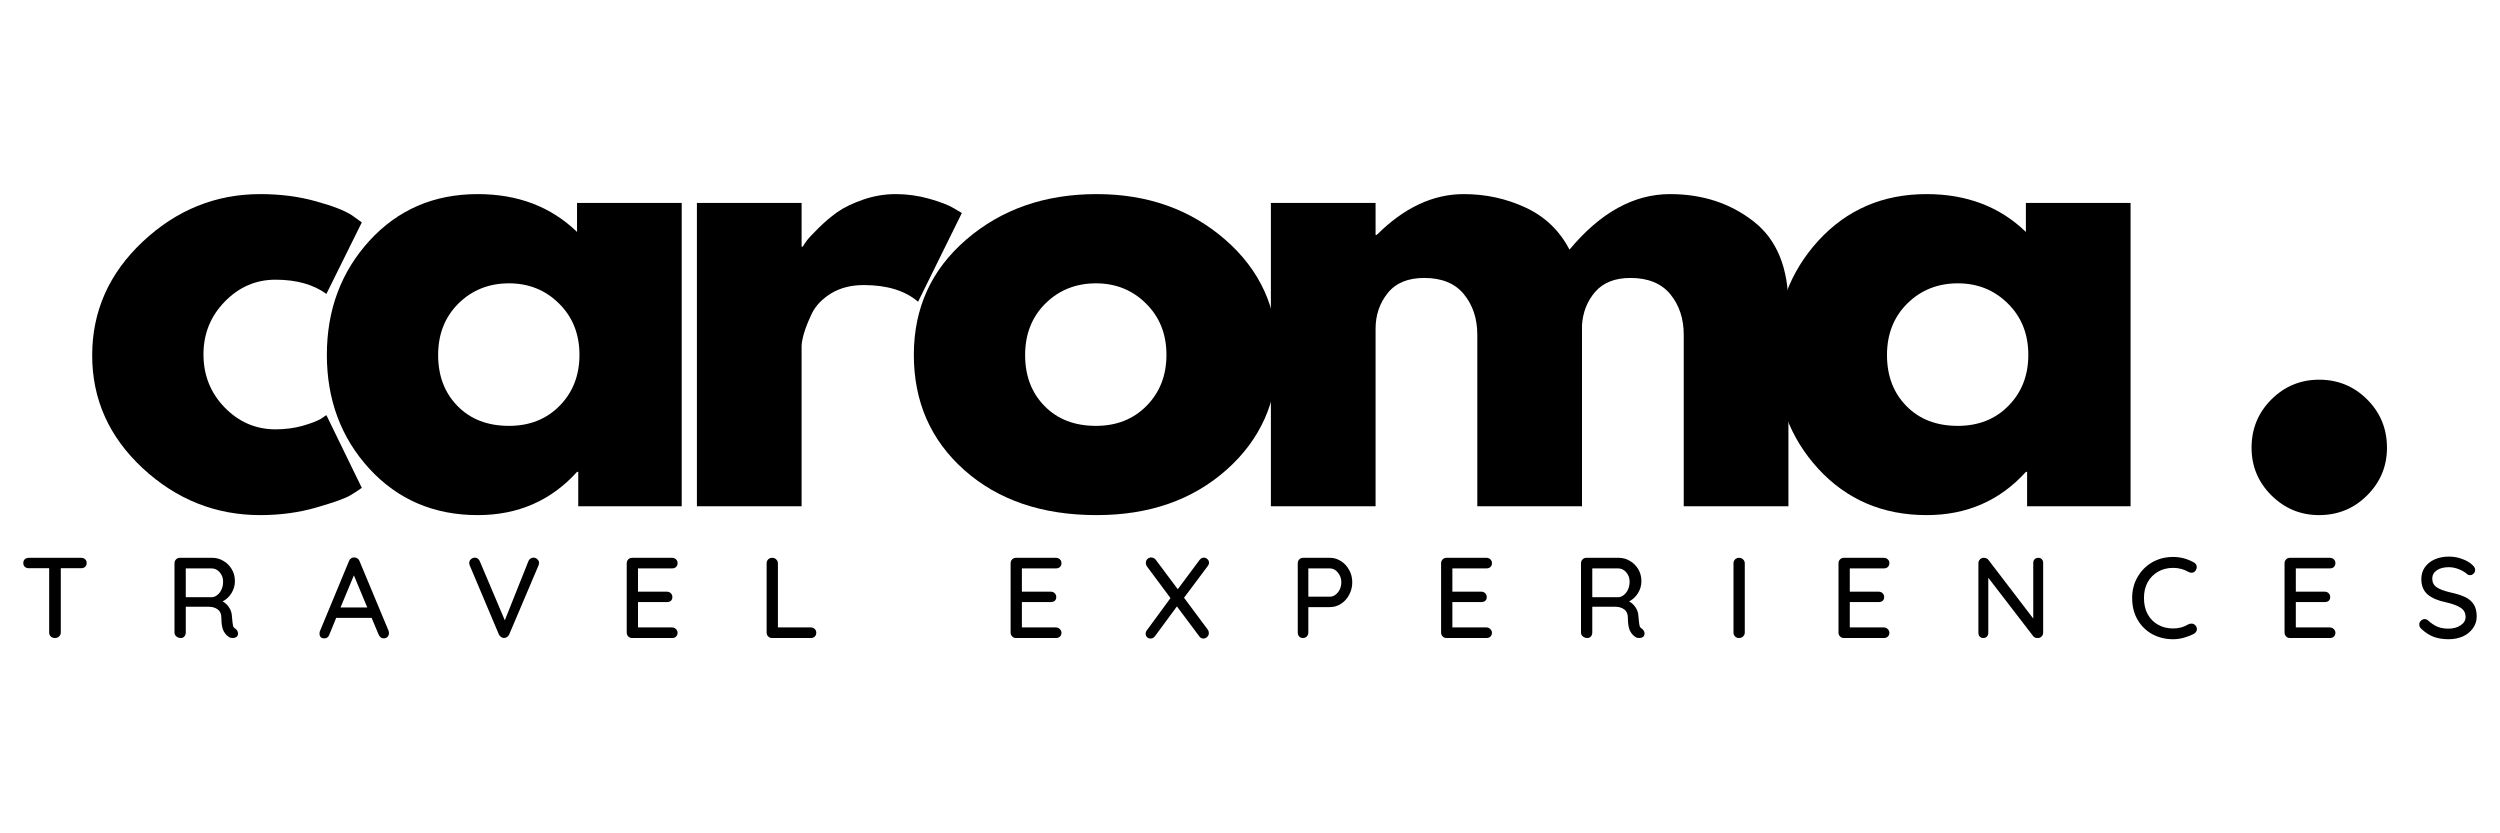 <?xml version="1.0" encoding="UTF-8" standalone="no"?>
<!DOCTYPE svg PUBLIC "-//W3C//DTD SVG 1.1//EN" "http://www.w3.org/Graphics/SVG/1.1/DTD/svg11.dtd">
<svg width="100%" height="100%" viewBox="0 0 300 100" version="1.1" xmlns="http://www.w3.org/2000/svg" xmlns:xlink="http://www.w3.org/1999/xlink" xml:space="preserve" xmlns:serif="http://www.serif.com/" style="fill-rule:evenodd;clip-rule:evenodd;stroke-linejoin:round;stroke-miterlimit:2;">
    <g transform="matrix(1,0,0,1,-99.925,-206.975)">
        <g>
            <g transform="matrix(1,0,0,1,109.362,267.725)">
                <g>
                    <path d="M23.625,-27.187C21.26,-27.187 19.229,-26.302 17.521,-24.542C15.823,-22.792 14.979,-20.687 14.979,-18.229C14.979,-15.729 15.823,-13.604 17.521,-11.854C19.229,-10.104 21.26,-9.229 23.625,-9.229C24.76,-9.229 25.839,-9.365 26.854,-9.646C27.865,-9.937 28.609,-10.219 29.083,-10.5L29.729,-10.937L33.979,-2.208C33.656,-1.969 33.198,-1.672 32.604,-1.312C32.005,-0.948 30.651,-0.464 28.542,0.146C26.443,0.755 24.193,1.063 21.792,1.063C16.443,1.063 11.74,-0.812 7.688,-4.562C3.646,-8.323 1.625,-12.839 1.625,-18.104C1.625,-23.396 3.646,-27.943 7.688,-31.75C11.74,-35.552 16.443,-37.458 21.792,-37.458C24.193,-37.458 26.406,-37.172 28.438,-36.604C30.479,-36.047 31.927,-35.484 32.792,-34.917L33.979,-34.062L29.729,-25.479C28.172,-26.615 26.135,-27.187 23.625,-27.187Z" style="fill-rule:nonzero;"/>
                </g>
            </g>
            <g transform="matrix(1,0,0,1,137.523,267.725)">
                <g>
                    <path d="M6.729,-4.5C3.323,-8.219 1.625,-12.776 1.625,-18.167C1.625,-23.552 3.323,-28.115 6.729,-31.854C10.146,-35.589 14.479,-37.458 19.729,-37.458C24.547,-37.458 28.521,-35.943 31.646,-32.917L31.646,-36.396L44.208,-36.396L44.208,0L31.792,0L31.792,-4.125L31.646,-4.125C28.521,-0.667 24.547,1.063 19.729,1.063C14.479,1.063 10.146,-0.792 6.729,-4.5ZM17.417,-24.333C15.792,-22.719 14.979,-20.656 14.979,-18.146C14.979,-15.646 15.755,-13.604 17.313,-12.021C18.865,-10.437 20.922,-9.646 23.479,-9.646C25.948,-9.646 27.979,-10.448 29.563,-12.062C31.146,-13.672 31.938,-15.708 31.938,-18.167C31.938,-20.667 31.115,-22.719 29.479,-24.333C27.854,-25.943 25.854,-26.75 23.479,-26.75C21.073,-26.75 19.052,-25.943 17.417,-24.333Z" style="fill-rule:nonzero;"/>
                </g>
            </g>
            <g transform="matrix(1,0,0,1,179.304,267.725)">
                <g>
                    <path d="M4.25,0L4.25,-36.396L16.813,-36.396L16.813,-31.146L16.958,-31.146C17.052,-31.339 17.208,-31.573 17.417,-31.854C17.635,-32.146 18.104,-32.646 18.813,-33.354C19.521,-34.062 20.271,-34.698 21.063,-35.271C21.865,-35.839 22.906,-36.344 24.188,-36.792C25.464,-37.234 26.771,-37.458 28.104,-37.458C29.479,-37.458 30.823,-37.271 32.146,-36.896C33.464,-36.521 34.438,-36.146 35.063,-35.771L36.042,-35.187L30.792,-24.542C29.234,-25.875 27.063,-26.542 24.271,-26.542C22.755,-26.542 21.448,-26.208 20.354,-25.542C19.271,-24.875 18.5,-24.068 18.042,-23.125C17.594,-22.177 17.276,-21.375 17.083,-20.708C16.901,-20.052 16.813,-19.542 16.813,-19.167L16.813,0L4.25,0Z" style="fill-rule:nonzero;"/>
                </g>
            </g>
            <g transform="matrix(1,0,0,1,207.961,267.725)">
                <g>
                    <path d="M7.688,-4.333C3.646,-7.927 1.625,-12.542 1.625,-18.167C1.625,-23.792 3.729,-28.406 7.938,-32.021C12.156,-35.646 17.365,-37.458 23.563,-37.458C29.656,-37.458 34.797,-35.635 38.979,-32C43.172,-28.359 45.271,-23.75 45.271,-18.167C45.271,-12.583 43.219,-7.979 39.125,-4.354C35.042,-0.74 29.854,1.063 23.563,1.063C17.031,1.063 11.74,-0.734 7.688,-4.333ZM17.417,-24.333C15.792,-22.719 14.979,-20.656 14.979,-18.146C14.979,-15.646 15.755,-13.604 17.313,-12.021C18.865,-10.437 20.922,-9.646 23.479,-9.646C25.948,-9.646 27.979,-10.448 29.563,-12.062C31.146,-13.672 31.938,-15.708 31.938,-18.167C31.938,-20.667 31.115,-22.719 29.479,-24.333C27.854,-25.943 25.854,-26.75 23.479,-26.75C21.073,-26.75 19.052,-25.943 17.417,-24.333Z" style="fill-rule:nonzero;"/>
                </g>
            </g>
            <g transform="matrix(1,0,0,1,248.181,267.725)">
                <g>
                    <path d="M4.25,0L4.25,-36.396L16.813,-36.396L16.813,-32.562L16.958,-32.562C20.219,-35.823 23.698,-37.458 27.396,-37.458C30.031,-37.458 32.51,-36.917 34.833,-35.833C37.151,-34.75 38.901,-33.068 40.083,-30.792C43.776,-35.234 47.797,-37.458 52.146,-37.458C56.031,-37.458 59.375,-36.365 62.167,-34.187C64.958,-32.021 66.354,-28.615 66.354,-23.979L66.354,0L53.792,0L53.792,-20.583C53.792,-22.51 53.255,-24.13 52.188,-25.437C51.115,-26.74 49.521,-27.396 47.396,-27.396C45.547,-27.396 44.135,-26.839 43.167,-25.729C42.208,-24.615 41.677,-23.276 41.583,-21.708L41.583,0L29.021,0L29.021,-20.583C29.021,-22.51 28.484,-24.13 27.417,-25.437C26.359,-26.74 24.771,-27.396 22.646,-27.396C20.698,-27.396 19.24,-26.792 18.271,-25.583C17.297,-24.375 16.813,-22.943 16.813,-21.292L16.813,0L4.25,0Z" style="fill-rule:nonzero;"/>
                </g>
            </g>
            <g transform="matrix(1,0,0,1,311.385,267.725)">
                <g>
                    <path d="M6.729,-4.5C3.323,-8.219 1.625,-12.776 1.625,-18.167C1.625,-23.552 3.323,-28.115 6.729,-31.854C10.146,-35.589 14.479,-37.458 19.729,-37.458C24.547,-37.458 28.521,-35.943 31.646,-32.917L31.646,-36.396L44.208,-36.396L44.208,0L31.792,0L31.792,-4.125L31.646,-4.125C28.521,-0.667 24.547,1.063 19.729,1.063C14.479,1.063 10.146,-0.792 6.729,-4.5ZM17.417,-24.333C15.792,-22.719 14.979,-20.656 14.979,-18.146C14.979,-15.646 15.755,-13.604 17.313,-12.021C18.865,-10.437 20.922,-9.646 23.479,-9.646C25.948,-9.646 27.979,-10.448 29.563,-12.062C31.146,-13.672 31.938,-15.708 31.938,-18.167C31.938,-20.667 31.115,-22.719 29.479,-24.333C27.854,-25.943 25.854,-26.75 23.479,-26.75C21.073,-26.75 19.052,-25.943 17.417,-24.333Z" style="fill-rule:nonzero;"/>
                </g>
            </g>
            <g transform="matrix(1,0,0,1,365.862,267.725)">
                <g>
                    <path d="M12.354,-15.187C14.615,-15.187 16.542,-14.396 18.125,-12.812C19.708,-11.229 20.5,-9.297 20.5,-7.021C20.5,-4.797 19.708,-2.896 18.125,-1.312C16.542,0.271 14.615,1.063 12.354,1.063C10.13,1.063 8.219,0.271 6.625,-1.312C5.042,-2.896 4.25,-4.797 4.25,-7.021C4.25,-9.297 5.042,-11.229 6.625,-12.812C8.219,-14.396 10.13,-15.187 12.354,-15.187Z" style="fill-rule:nonzero;"/>
                </g>
            </g>
            <g transform="matrix(1,0,0,1,102.283,283.537)">
                <g>
                    <path d="M7.375,-9.625C7.568,-9.625 7.729,-9.568 7.854,-9.458C7.979,-9.344 8.042,-9.193 8.042,-9C8.042,-8.802 7.979,-8.651 7.854,-8.542C7.729,-8.427 7.568,-8.375 7.375,-8.375L4.938,-8.375L4.938,-0.667C4.938,-0.469 4.865,-0.312 4.729,-0.187C4.604,-0.062 4.438,0 4.229,0C4.031,0 3.865,-0.062 3.729,-0.187C3.604,-0.312 3.542,-0.469 3.542,-0.667L3.542,-8.375L1.104,-8.375C0.906,-8.375 0.75,-8.427 0.625,-8.542C0.5,-8.651 0.438,-8.802 0.438,-9C0.438,-9.193 0.5,-9.344 0.625,-9.458C0.75,-9.568 0.906,-9.625 1.104,-9.625L7.375,-9.625Z" style="fill-rule:nonzero;"/>
                </g>
            </g>
            <g transform="matrix(1,0,0,1,119.718,283.537)">
                <g>
                    <path d="M8.479,-1.104C8.563,-1.031 8.63,-0.948 8.688,-0.854C8.74,-0.755 8.771,-0.656 8.771,-0.562C8.771,-0.365 8.708,-0.219 8.583,-0.125C8.458,-0.042 8.313,0 8.146,0C7.964,0 7.818,-0.031 7.708,-0.104C7.427,-0.271 7.198,-0.526 7.021,-0.875C6.854,-1.219 6.771,-1.734 6.771,-2.417C6.771,-2.875 6.63,-3.208 6.354,-3.417C6.073,-3.635 5.714,-3.75 5.271,-3.75L2.5,-3.75L2.5,-0.667C2.5,-0.469 2.443,-0.312 2.333,-0.187C2.219,-0.062 2.083,0 1.917,0C1.708,0 1.526,-0.062 1.375,-0.187C1.219,-0.312 1.146,-0.469 1.146,-0.667L1.146,-8.958C1.146,-9.151 1.208,-9.312 1.333,-9.437C1.458,-9.562 1.609,-9.625 1.792,-9.625L5.667,-9.625C6.167,-9.625 6.615,-9.5 7.021,-9.25C7.438,-9.01 7.771,-8.677 8.021,-8.25C8.271,-7.833 8.396,-7.354 8.396,-6.812C8.396,-6.297 8.255,-5.818 7.979,-5.375C7.698,-4.927 7.344,-4.604 6.917,-4.396C7.25,-4.214 7.51,-3.964 7.708,-3.646C7.917,-3.339 8.026,-2.979 8.042,-2.562C8.083,-2.047 8.125,-1.693 8.167,-1.5C8.208,-1.318 8.313,-1.187 8.479,-1.104ZM5.646,-4.896C5.865,-4.906 6.083,-5 6.292,-5.167C6.5,-5.333 6.667,-5.552 6.792,-5.833C6.917,-6.109 6.979,-6.422 6.979,-6.771C6.979,-7.214 6.839,-7.589 6.563,-7.896C6.297,-8.198 5.979,-8.354 5.604,-8.354L2.5,-8.354L2.5,-4.896L5.646,-4.896Z" style="fill-rule:nonzero;"/>
                </g>
            </g>
            <g transform="matrix(1,0,0,1,138.017,283.537)">
                <g>
                    <path d="M8.542,-0.854C8.568,-0.771 8.583,-0.677 8.583,-0.583C8.583,-0.401 8.521,-0.25 8.396,-0.125C8.271,-0.01 8.125,0.042 7.958,0.042C7.833,0.042 7.714,0.005 7.604,-0.062C7.505,-0.146 7.422,-0.255 7.354,-0.396L6.5,-2.417L2.25,-2.417L1.417,-0.375C1.375,-0.25 1.297,-0.146 1.188,-0.062C1.089,0.005 0.969,0.042 0.833,0.042C0.635,0.042 0.49,-0.005 0.396,-0.104C0.297,-0.214 0.25,-0.354 0.25,-0.521C0.25,-0.562 0.255,-0.635 0.271,-0.75L3.792,-9.25C3.844,-9.385 3.927,-9.49 4.042,-9.562C4.167,-9.646 4.297,-9.677 4.438,-9.667C4.573,-9.667 4.698,-9.625 4.813,-9.542C4.922,-9.469 5,-9.375 5.042,-9.25L8.542,-0.854ZM2.771,-3.667L5.979,-3.667L4.375,-7.521L2.771,-3.667Z" style="fill-rule:nonzero;"/>
                </g>
            </g>
            <g transform="matrix(1,0,0,1,155.795,283.537)">
                <g>
                    <path d="M8.146,-9.646C8.323,-9.646 8.479,-9.583 8.604,-9.458C8.74,-9.344 8.813,-9.198 8.813,-9.021C8.813,-8.922 8.792,-8.818 8.75,-8.708L5.229,-0.417C5.172,-0.292 5.083,-0.187 4.958,-0.104C4.844,-0.031 4.719,0 4.583,0C4.469,-0.01 4.359,-0.052 4.25,-0.125C4.151,-0.193 4.068,-0.292 4,-0.417L0.5,-8.708C0.458,-8.792 0.438,-8.885 0.438,-9C0.438,-9.193 0.505,-9.344 0.646,-9.458C0.781,-9.583 0.938,-9.646 1.104,-9.646C1.38,-9.646 1.583,-9.5 1.708,-9.208L4.708,-2.125L7.542,-9.229C7.594,-9.354 7.672,-9.448 7.771,-9.521C7.88,-9.604 8.005,-9.646 8.146,-9.646Z" style="fill-rule:nonzero;"/>
                </g>
            </g>
            <g transform="matrix(1,0,0,1,173.985,283.537)">
                <g>
                    <path d="M6.583,-1.271C6.776,-1.271 6.938,-1.198 7.063,-1.062C7.188,-0.937 7.25,-0.792 7.25,-0.625C7.25,-0.443 7.188,-0.292 7.063,-0.167C6.938,-0.052 6.776,0 6.583,0L1.792,0C1.609,0 1.458,-0.062 1.333,-0.187C1.208,-0.312 1.146,-0.469 1.146,-0.667L1.146,-8.958C1.146,-9.151 1.208,-9.312 1.333,-9.437C1.458,-9.562 1.609,-9.625 1.792,-9.625L6.583,-9.625C6.776,-9.625 6.938,-9.562 7.063,-9.437C7.188,-9.323 7.25,-9.172 7.25,-8.979C7.25,-8.797 7.188,-8.646 7.063,-8.521C6.938,-8.406 6.776,-8.354 6.583,-8.354L2.5,-8.354L2.5,-5.562L5.958,-5.562C6.151,-5.562 6.313,-5.5 6.438,-5.375C6.563,-5.25 6.625,-5.094 6.625,-4.917C6.625,-4.719 6.563,-4.568 6.438,-4.458C6.313,-4.359 6.151,-4.312 5.958,-4.312L2.5,-4.312L2.5,-1.271L6.583,-1.271Z" style="fill-rule:nonzero;"/>
                </g>
            </g>
            <g transform="matrix(1,0,0,1,190.774,283.537)">
                <g>
                    <path d="M6.458,-1.271C6.635,-1.271 6.792,-1.208 6.917,-1.083C7.042,-0.969 7.104,-0.818 7.104,-0.625C7.104,-0.443 7.042,-0.292 6.917,-0.167C6.792,-0.052 6.635,0 6.458,0L1.792,0C1.609,0 1.458,-0.062 1.333,-0.187C1.208,-0.312 1.146,-0.469 1.146,-0.667L1.146,-8.958C1.146,-9.151 1.208,-9.312 1.333,-9.437C1.458,-9.562 1.625,-9.625 1.833,-9.625C2.01,-9.625 2.167,-9.562 2.292,-9.437C2.427,-9.312 2.5,-9.151 2.5,-8.958L2.5,-1.271L6.458,-1.271Z" style="fill-rule:nonzero;"/>
                </g>
            </g>
            <g transform="matrix(1,0,0,1,220.052,283.537)">
                <g>
                    <path d="M6.583,-1.271C6.776,-1.271 6.938,-1.198 7.063,-1.062C7.188,-0.937 7.25,-0.792 7.25,-0.625C7.25,-0.443 7.188,-0.292 7.063,-0.167C6.938,-0.052 6.776,0 6.583,0L1.792,0C1.609,0 1.458,-0.062 1.333,-0.187C1.208,-0.312 1.146,-0.469 1.146,-0.667L1.146,-8.958C1.146,-9.151 1.208,-9.312 1.333,-9.437C1.458,-9.562 1.609,-9.625 1.792,-9.625L6.583,-9.625C6.776,-9.625 6.938,-9.562 7.063,-9.437C7.188,-9.323 7.25,-9.172 7.25,-8.979C7.25,-8.797 7.188,-8.646 7.063,-8.521C6.938,-8.406 6.776,-8.354 6.583,-8.354L2.5,-8.354L2.5,-5.562L5.958,-5.562C6.151,-5.562 6.313,-5.5 6.438,-5.375C6.563,-5.25 6.625,-5.094 6.625,-4.917C6.625,-4.719 6.563,-4.568 6.438,-4.458C6.313,-4.359 6.151,-4.312 5.958,-4.312L2.5,-4.312L2.5,-1.271L6.583,-1.271Z" style="fill-rule:nonzero;"/>
                </g>
            </g>
            <g transform="matrix(1,0,0,1,236.841,283.537)">
                <g>
                    <path d="M8.021,-1C8.104,-0.885 8.146,-0.75 8.146,-0.583C8.146,-0.401 8.073,-0.25 7.938,-0.125C7.813,0 7.667,0.063 7.5,0.063C7.276,0.063 7.104,-0.031 6.979,-0.229L4.313,-3.792L1.688,-0.229C1.547,-0.031 1.365,0.063 1.146,0.063C0.99,0.063 0.854,0.005 0.729,-0.104C0.615,-0.229 0.563,-0.359 0.563,-0.5C0.563,-0.667 0.615,-0.818 0.729,-0.958L3.542,-4.792L0.708,-8.604C0.625,-8.729 0.583,-8.859 0.583,-9C0.583,-9.193 0.646,-9.354 0.771,-9.479C0.906,-9.604 1.063,-9.667 1.229,-9.667C1.339,-9.667 1.443,-9.635 1.542,-9.583C1.635,-9.542 1.714,-9.479 1.771,-9.396L4.417,-5.854L7.021,-9.354C7.172,-9.547 7.344,-9.646 7.542,-9.646C7.708,-9.646 7.854,-9.583 7.979,-9.458C8.104,-9.344 8.167,-9.208 8.167,-9.042C8.167,-8.901 8.115,-8.771 8.021,-8.646L5.167,-4.833L8.021,-1Z" style="fill-rule:nonzero;"/>
                </g>
            </g>
            <g transform="matrix(1,0,0,1,254.509,283.537)">
                <g>
                    <path d="M5,-9.625C5.484,-9.625 5.927,-9.49 6.333,-9.229C6.75,-8.964 7.073,-8.609 7.313,-8.167C7.563,-7.719 7.688,-7.229 7.688,-6.687C7.688,-6.146 7.563,-5.646 7.313,-5.187C7.073,-4.729 6.75,-4.365 6.333,-4.104C5.927,-3.839 5.484,-3.708 5,-3.708L2.417,-3.708L2.417,-0.667C2.417,-0.469 2.354,-0.312 2.229,-0.187C2.104,-0.062 1.948,0 1.771,0C1.573,0 1.422,-0.062 1.313,-0.187C1.198,-0.312 1.146,-0.469 1.146,-0.667L1.146,-8.958C1.146,-9.151 1.208,-9.312 1.333,-9.437C1.458,-9.562 1.609,-9.625 1.792,-9.625L5,-9.625ZM5,-4.958C5.234,-4.958 5.458,-5.031 5.667,-5.187C5.885,-5.354 6.063,-5.568 6.188,-5.833C6.313,-6.094 6.375,-6.38 6.375,-6.687C6.375,-7.146 6.234,-7.531 5.958,-7.854C5.693,-8.187 5.375,-8.354 5,-8.354L2.417,-8.354L2.417,-4.958L5,-4.958Z" style="fill-rule:nonzero;"/>
                </g>
            </g>
            <g transform="matrix(1,0,0,1,271.71,283.537)">
                <g>
                    <path d="M6.583,-1.271C6.776,-1.271 6.938,-1.198 7.063,-1.062C7.188,-0.937 7.25,-0.792 7.25,-0.625C7.25,-0.443 7.188,-0.292 7.063,-0.167C6.938,-0.052 6.776,0 6.583,0L1.792,0C1.609,0 1.458,-0.062 1.333,-0.187C1.208,-0.312 1.146,-0.469 1.146,-0.667L1.146,-8.958C1.146,-9.151 1.208,-9.312 1.333,-9.437C1.458,-9.562 1.609,-9.625 1.792,-9.625L6.583,-9.625C6.776,-9.625 6.938,-9.562 7.063,-9.437C7.188,-9.323 7.25,-9.172 7.25,-8.979C7.25,-8.797 7.188,-8.646 7.063,-8.521C6.938,-8.406 6.776,-8.354 6.583,-8.354L2.5,-8.354L2.5,-5.562L5.958,-5.562C6.151,-5.562 6.313,-5.5 6.438,-5.375C6.563,-5.25 6.625,-5.094 6.625,-4.917C6.625,-4.719 6.563,-4.568 6.438,-4.458C6.313,-4.359 6.151,-4.312 5.958,-4.312L2.5,-4.312L2.5,-1.271L6.583,-1.271Z" style="fill-rule:nonzero;"/>
                </g>
            </g>
            <g transform="matrix(1,0,0,1,288.499,283.537)">
                <g>
                    <path d="M8.479,-1.104C8.563,-1.031 8.63,-0.948 8.688,-0.854C8.74,-0.755 8.771,-0.656 8.771,-0.562C8.771,-0.365 8.708,-0.219 8.583,-0.125C8.458,-0.042 8.313,0 8.146,0C7.964,0 7.818,-0.031 7.708,-0.104C7.427,-0.271 7.198,-0.526 7.021,-0.875C6.854,-1.219 6.771,-1.734 6.771,-2.417C6.771,-2.875 6.63,-3.208 6.354,-3.417C6.073,-3.635 5.714,-3.75 5.271,-3.75L2.5,-3.75L2.5,-0.667C2.5,-0.469 2.443,-0.312 2.333,-0.187C2.219,-0.062 2.083,0 1.917,0C1.708,0 1.526,-0.062 1.375,-0.187C1.219,-0.312 1.146,-0.469 1.146,-0.667L1.146,-8.958C1.146,-9.151 1.208,-9.312 1.333,-9.437C1.458,-9.562 1.609,-9.625 1.792,-9.625L5.667,-9.625C6.167,-9.625 6.615,-9.5 7.021,-9.25C7.438,-9.01 7.771,-8.677 8.021,-8.25C8.271,-7.833 8.396,-7.354 8.396,-6.812C8.396,-6.297 8.255,-5.818 7.979,-5.375C7.698,-4.927 7.344,-4.604 6.917,-4.396C7.25,-4.214 7.51,-3.964 7.708,-3.646C7.917,-3.339 8.026,-2.979 8.042,-2.562C8.083,-2.047 8.125,-1.693 8.167,-1.5C8.208,-1.318 8.313,-1.187 8.479,-1.104ZM5.646,-4.896C5.865,-4.906 6.083,-5 6.292,-5.167C6.5,-5.333 6.667,-5.552 6.792,-5.833C6.917,-6.109 6.979,-6.422 6.979,-6.771C6.979,-7.214 6.839,-7.589 6.563,-7.896C6.297,-8.198 5.979,-8.354 5.604,-8.354L2.5,-8.354L2.5,-4.896L5.646,-4.896Z" style="fill-rule:nonzero;"/>
                </g>
            </g>
            <g transform="matrix(1,0,0,1,306.799,283.537)">
                <g>
                    <path d="M2.5,-0.667C2.5,-0.469 2.427,-0.312 2.292,-0.187C2.151,-0.062 1.99,0 1.813,0C1.615,0 1.458,-0.062 1.333,-0.187C1.208,-0.312 1.146,-0.469 1.146,-0.667L1.146,-8.958C1.146,-9.151 1.208,-9.312 1.333,-9.437C1.458,-9.562 1.625,-9.625 1.833,-9.625C2.01,-9.625 2.167,-9.562 2.292,-9.437C2.427,-9.312 2.5,-9.151 2.5,-8.958L2.5,-0.667Z" style="fill-rule:nonzero;"/>
                </g>
            </g>
            <g transform="matrix(1,0,0,1,319.399,283.537)">
                <g>
                    <path d="M6.583,-1.271C6.776,-1.271 6.938,-1.198 7.063,-1.062C7.188,-0.937 7.25,-0.792 7.25,-0.625C7.25,-0.443 7.188,-0.292 7.063,-0.167C6.938,-0.052 6.776,0 6.583,0L1.792,0C1.609,0 1.458,-0.062 1.333,-0.187C1.208,-0.312 1.146,-0.469 1.146,-0.667L1.146,-8.958C1.146,-9.151 1.208,-9.312 1.333,-9.437C1.458,-9.562 1.609,-9.625 1.792,-9.625L6.583,-9.625C6.776,-9.625 6.938,-9.562 7.063,-9.437C7.188,-9.323 7.25,-9.172 7.25,-8.979C7.25,-8.797 7.188,-8.646 7.063,-8.521C6.938,-8.406 6.776,-8.354 6.583,-8.354L2.5,-8.354L2.5,-5.562L5.958,-5.562C6.151,-5.562 6.313,-5.5 6.438,-5.375C6.563,-5.25 6.625,-5.094 6.625,-4.917C6.625,-4.719 6.563,-4.568 6.438,-4.458C6.313,-4.359 6.151,-4.312 5.958,-4.312L2.5,-4.312L2.5,-1.271L6.583,-1.271Z" style="fill-rule:nonzero;"/>
                </g>
            </g>
            <g transform="matrix(1,0,0,1,336.187,283.537)">
                <g>
                    <path d="M8.333,-9.625C8.51,-9.625 8.651,-9.568 8.75,-9.458C8.859,-9.344 8.917,-9.198 8.917,-9.021L8.917,-0.667C8.917,-0.469 8.854,-0.312 8.729,-0.187C8.615,-0.062 8.464,0 8.271,0C8.156,0 8.052,-0.01 7.958,-0.042C7.875,-0.083 7.802,-0.13 7.75,-0.187L2.333,-7.229L2.333,-0.604C2.333,-0.437 2.276,-0.292 2.167,-0.167C2.052,-0.052 1.906,0 1.729,0C1.563,0 1.422,-0.052 1.313,-0.167C1.198,-0.292 1.146,-0.437 1.146,-0.604L1.146,-8.958C1.146,-9.151 1.208,-9.312 1.333,-9.437C1.458,-9.562 1.609,-9.625 1.792,-9.625C1.901,-9.625 2.005,-9.604 2.104,-9.562C2.198,-9.521 2.276,-9.464 2.333,-9.396L7.729,-2.333L7.729,-9.021C7.729,-9.198 7.781,-9.344 7.896,-9.458C8.005,-9.568 8.151,-9.625 8.333,-9.625Z" style="fill-rule:nonzero;"/>
                </g>
            </g>
            <g transform="matrix(1,0,0,1,355.201,283.537)">
                <g>
                    <path d="M8,-9.062C8.219,-8.937 8.333,-8.755 8.333,-8.521C8.333,-8.354 8.276,-8.198 8.167,-8.062C8.052,-7.906 7.901,-7.833 7.708,-7.833C7.583,-7.833 7.458,-7.865 7.333,-7.937C6.776,-8.255 6.167,-8.417 5.5,-8.417C4.818,-8.417 4.214,-8.26 3.688,-7.958C3.156,-7.651 2.74,-7.229 2.438,-6.687C2.146,-6.146 2,-5.521 2,-4.812C2,-4.047 2.151,-3.385 2.458,-2.833C2.76,-2.292 3.177,-1.875 3.708,-1.583C4.234,-1.292 4.833,-1.146 5.5,-1.146C6.177,-1.146 6.792,-1.312 7.333,-1.646C7.443,-1.698 7.568,-1.729 7.708,-1.729C7.901,-1.729 8.063,-1.651 8.188,-1.5C8.297,-1.359 8.354,-1.214 8.354,-1.062C8.354,-0.948 8.318,-0.844 8.25,-0.75C8.193,-0.651 8.115,-0.573 8.021,-0.521C7.656,-0.323 7.255,-0.167 6.813,-0.042C6.365,0.083 5.927,0.146 5.5,0.146C4.609,0.146 3.792,-0.047 3.042,-0.437C2.292,-0.839 1.693,-1.417 1.25,-2.167C0.802,-2.917 0.583,-3.797 0.583,-4.812C0.583,-5.74 0.797,-6.573 1.229,-7.312C1.656,-8.062 2.24,-8.651 2.979,-9.083C3.729,-9.51 4.568,-9.729 5.5,-9.729C6.385,-9.729 7.219,-9.505 8,-9.062Z" style="fill-rule:nonzero;"/>
                </g>
            </g>
            <g transform="matrix(1,0,0,1,372.924,283.537)">
                <g>
                    <path d="M6.583,-1.271C6.776,-1.271 6.938,-1.198 7.063,-1.062C7.188,-0.937 7.25,-0.792 7.25,-0.625C7.25,-0.443 7.188,-0.292 7.063,-0.167C6.938,-0.052 6.776,0 6.583,0L1.792,0C1.609,0 1.458,-0.062 1.333,-0.187C1.208,-0.312 1.146,-0.469 1.146,-0.667L1.146,-8.958C1.146,-9.151 1.208,-9.312 1.333,-9.437C1.458,-9.562 1.609,-9.625 1.792,-9.625L6.583,-9.625C6.776,-9.625 6.938,-9.562 7.063,-9.437C7.188,-9.323 7.25,-9.172 7.25,-8.979C7.25,-8.797 7.188,-8.646 7.063,-8.521C6.938,-8.406 6.776,-8.354 6.583,-8.354L2.5,-8.354L2.5,-5.562L5.958,-5.562C6.151,-5.562 6.313,-5.5 6.438,-5.375C6.563,-5.25 6.625,-5.094 6.625,-4.917C6.625,-4.719 6.563,-4.568 6.438,-4.458C6.313,-4.359 6.151,-4.312 5.958,-4.312L2.5,-4.312L2.5,-1.271L6.583,-1.271Z" style="fill-rule:nonzero;"/>
                </g>
            </g>
            <g transform="matrix(1,0,0,1,389.713,283.537)">
                <g>
                    <path d="M4.063,0.146C3.396,0.146 2.802,0.052 2.292,-0.125C1.776,-0.318 1.281,-0.63 0.813,-1.062C0.615,-1.229 0.521,-1.417 0.521,-1.625C0.521,-1.792 0.583,-1.937 0.708,-2.062C0.844,-2.198 1,-2.271 1.167,-2.271C1.318,-2.271 1.448,-2.219 1.563,-2.125C1.938,-1.776 2.318,-1.521 2.708,-1.354C3.094,-1.198 3.531,-1.125 4.021,-1.125C4.604,-1.125 5.089,-1.255 5.479,-1.521C5.88,-1.781 6.083,-2.115 6.083,-2.521C6.083,-3.005 5.885,-3.375 5.5,-3.625C5.109,-3.885 4.51,-4.109 3.708,-4.292C2.76,-4.484 2.031,-4.797 1.521,-5.229C1.021,-5.672 0.771,-6.281 0.771,-7.062C0.771,-7.604 0.906,-8.073 1.188,-8.479C1.479,-8.896 1.875,-9.214 2.375,-9.437C2.875,-9.656 3.443,-9.771 4.083,-9.771C4.651,-9.771 5.188,-9.672 5.688,-9.479C6.198,-9.297 6.609,-9.052 6.917,-8.75C7.125,-8.568 7.229,-8.375 7.229,-8.167C7.229,-8 7.167,-7.854 7.042,-7.729C6.917,-7.604 6.771,-7.542 6.604,-7.542C6.479,-7.542 6.375,-7.573 6.292,-7.646C6.042,-7.88 5.708,-8.083 5.292,-8.25C4.875,-8.417 4.469,-8.5 4.083,-8.5C3.469,-8.5 2.984,-8.375 2.625,-8.125C2.26,-7.875 2.083,-7.542 2.083,-7.125C2.083,-6.677 2.26,-6.333 2.625,-6.083C2.984,-5.844 3.521,-5.646 4.229,-5.479C4.948,-5.323 5.531,-5.146 5.979,-4.937C6.438,-4.729 6.792,-4.437 7.042,-4.062C7.292,-3.687 7.417,-3.193 7.417,-2.583C7.417,-2.052 7.26,-1.583 6.958,-1.167C6.667,-0.75 6.26,-0.422 5.75,-0.187C5.234,0.031 4.672,0.146 4.063,0.146Z" style="fill-rule:nonzero;"/>
                </g>
            </g>
        </g>
    </g>
</svg>
